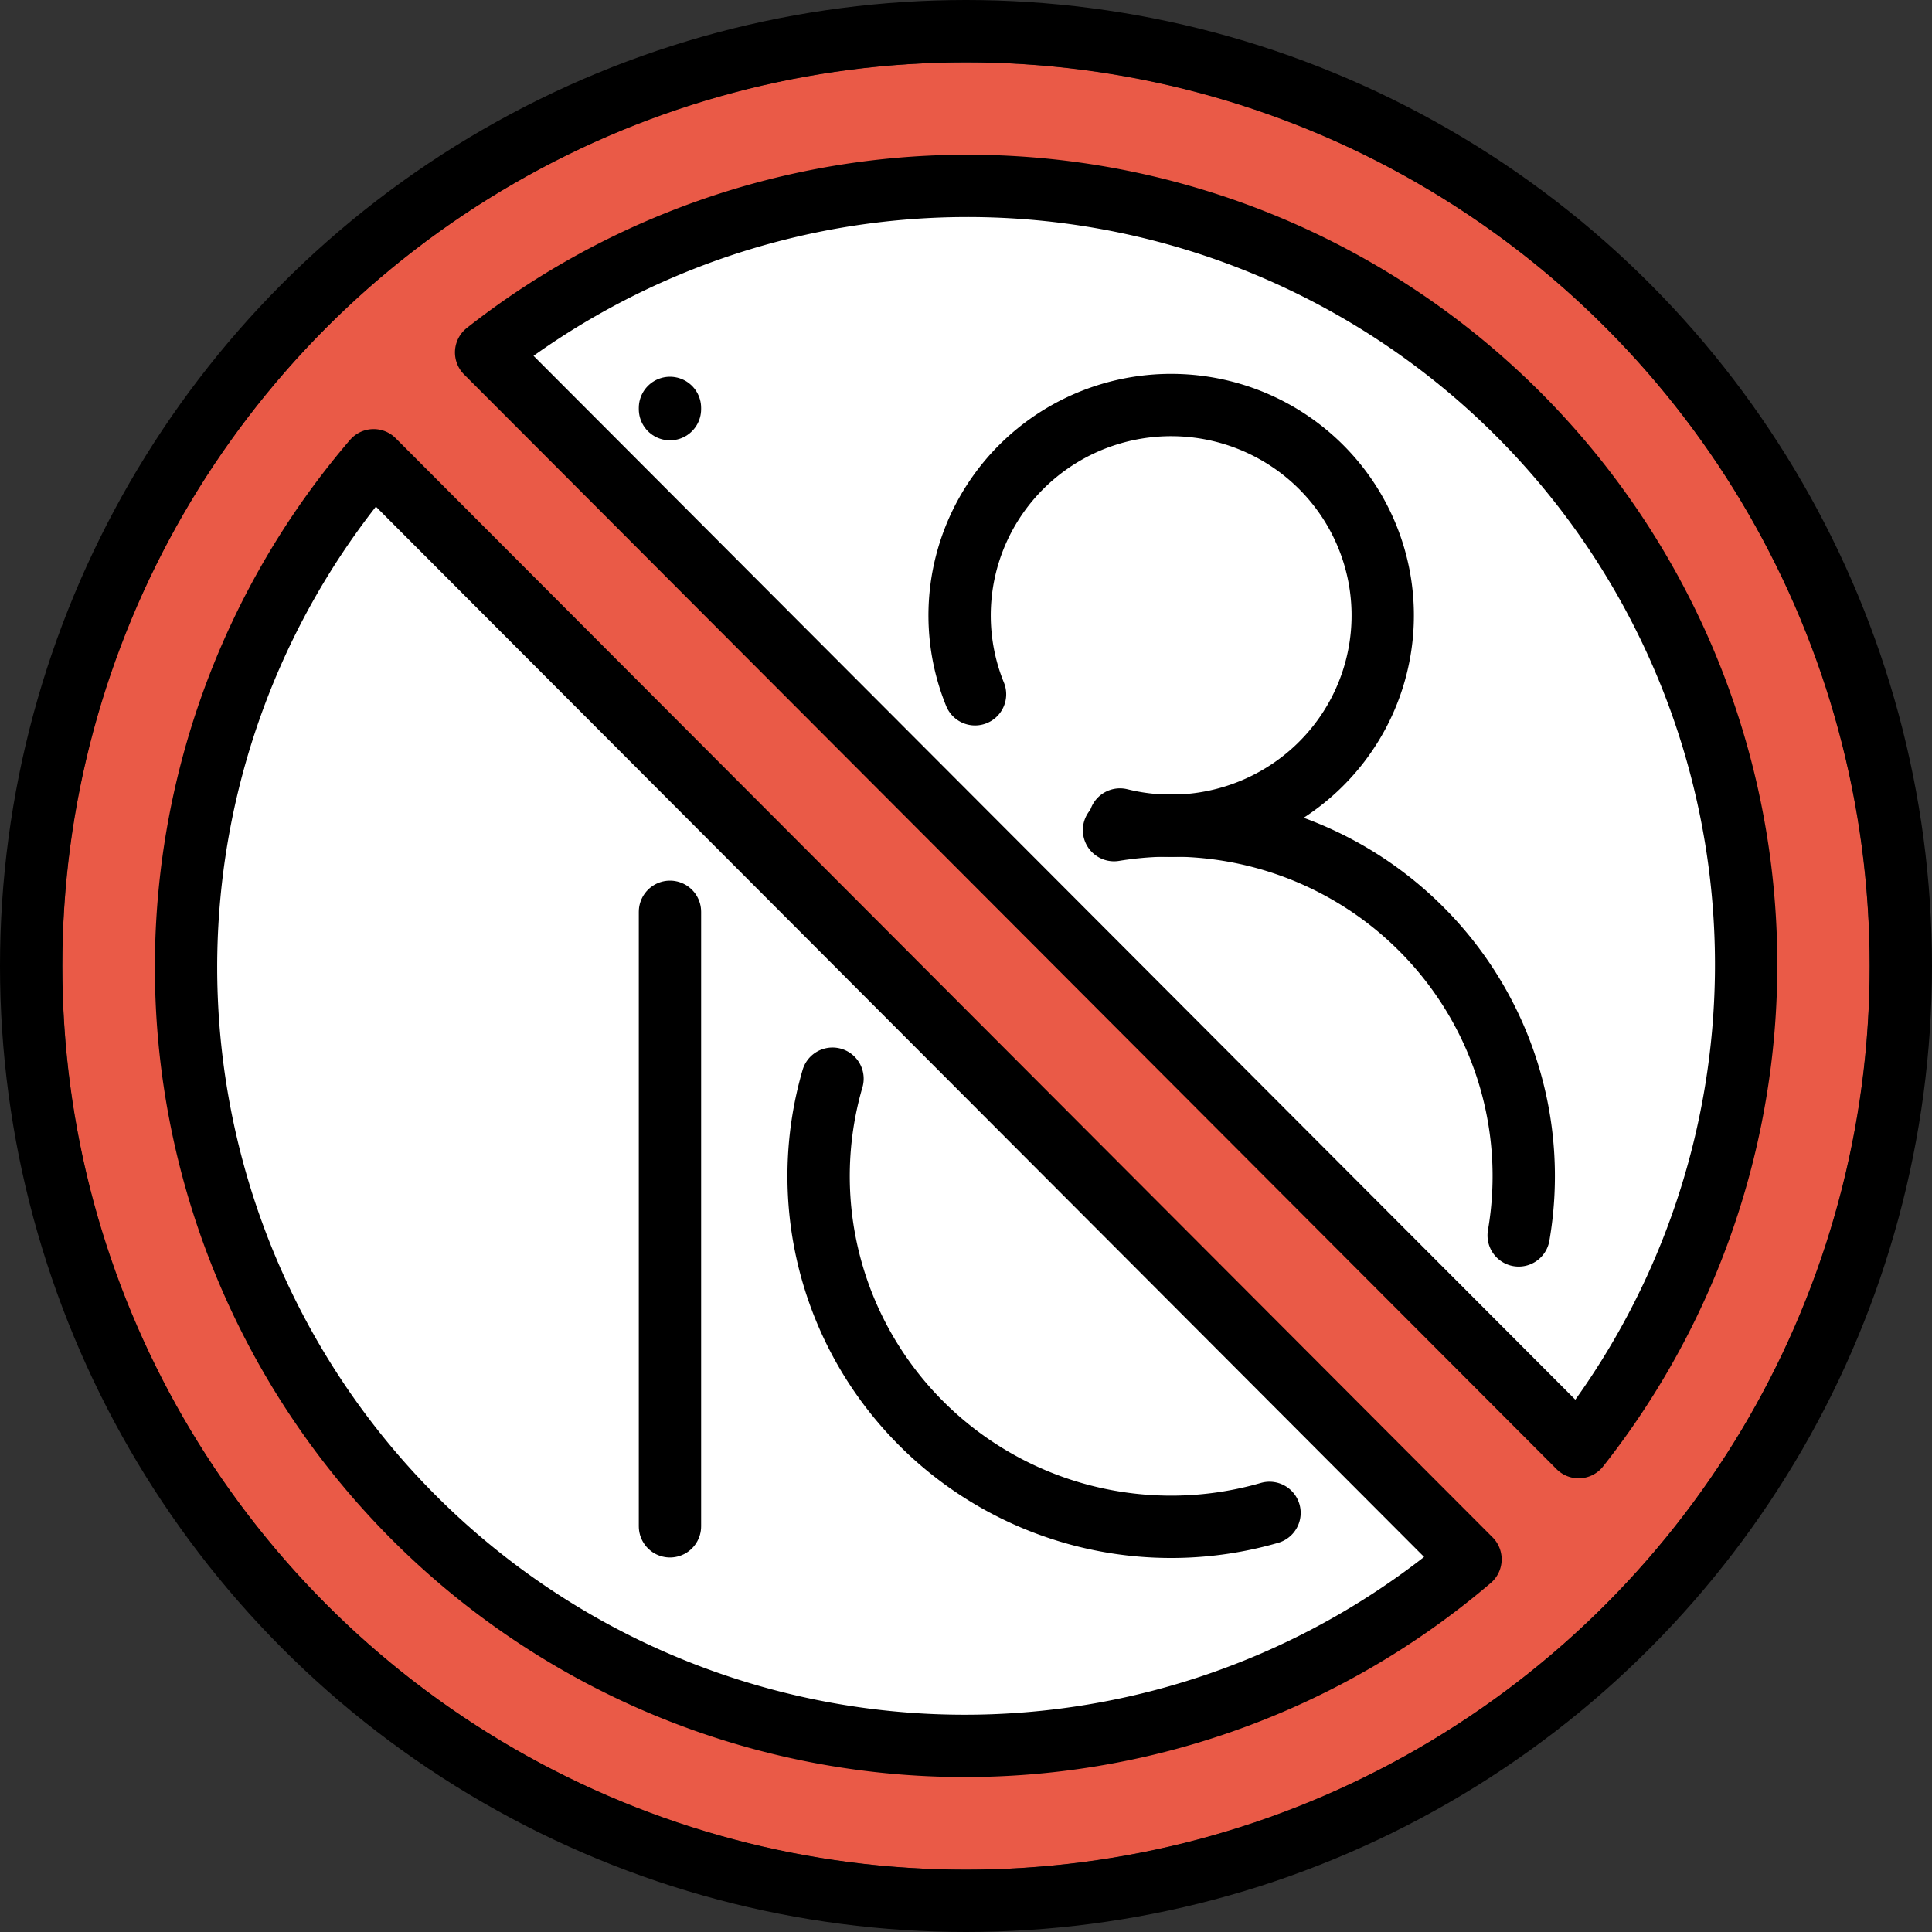 <svg xmlns="http://www.w3.org/2000/svg" xmlns:svg="http://www.w3.org/2000/svg" id="emoji" width="62" height="62" version="1.1" viewBox="0 0 62 62"><rect x="0" y="0" width="62" height="62" fill="#333333" stroke="none"/><g id="color" transform="translate(-5,-5)"><circle id="circle1" cx="36" cy="36" r="26" fill="#fff"/><path id="path1" fill="#ea5a47" stroke-miterlimit="10" d="M 36,7 C 19.98,7 7,19.98 7,36 7,52.02 19.98,65 36,65 52.02,65 65,52.02 65,36 65,19.98 52.02,7 36,7 Z M 10.79,36.27 c 0,-5.075 3.417,-12.69 6.202,-16.49 l 35.2,35.27 c -3.805,2.784 -10.93,5.904 -16.01,5.904 -12.7,0 -25.39,-11.98 -25.39,-24.68 z M 55.66,51.45 20.6,16.32 c 3.805,-2.784 10.77,-5.441 15.84,-5.441 12.7,0 24.68,12.25 24.68,24.95 0,5.075 -2.686,11.81 -5.47,15.62 z"/></g><g id="line" transform="translate(-5,-5)"><circle id="circle2" cx="36" cy="36" r="30" fill="none" stroke="#000" stroke-linecap="round" stroke-linejoin="round" stroke-width="2"/><path id="path2" fill="none" stroke="#000" stroke-linecap="round" stroke-linejoin="round" stroke-width="2" d="m 36.29,27.28 a 6.789,6.751 0 0 1 2.35,-8.026 6.789,6.751 0 0 1 8.398,0.4 6.789,6.751 0 0 1 1.569,8.212 6.789,6.751 0 0 1 -7.666,3.433" paint-order="normal"/><path id="path3" fill="none" stroke="#000" stroke-linecap="round" stroke-linejoin="round" stroke-width="2" d="m 40.75,31.64 a 11.31,11.25 0 0 1 9.863,3.175 11.31,11.25 0 0 1 3.123,9.831" paint-order="normal"/><path id="path4" fill="none" stroke="#000" stroke-linecap="round" stroke-linejoin="round" stroke-width="2" d="M 45.74,53.55 A 11.31,11.25 0 0 1 34.59,50.706 11.31,11.25 0 0 1 31.716,39.616" paint-order="normal"/><path id="path5" fill="none" stroke="#000" stroke-linecap="round" stroke-linejoin="round" stroke-miterlimit="10" stroke-width="2" d="m 26.5,18.09 v 0.041 m 0,16.13 v 19.72"/><path id="path6" fill="none" stroke="#000" stroke-linecap="round" stroke-linejoin="round" stroke-width="2" d="M 55.66,51.44 A 24.99,24.99 0 0 0 20.6,16.31 Z"/><path id="path7" fill="none" stroke="#000" stroke-linecap="round" stroke-linejoin="round" stroke-width="2" d="m 16.99,19.77 a 24.99,24.99 0 0 0 35.2,35.27 z"/></g></svg>